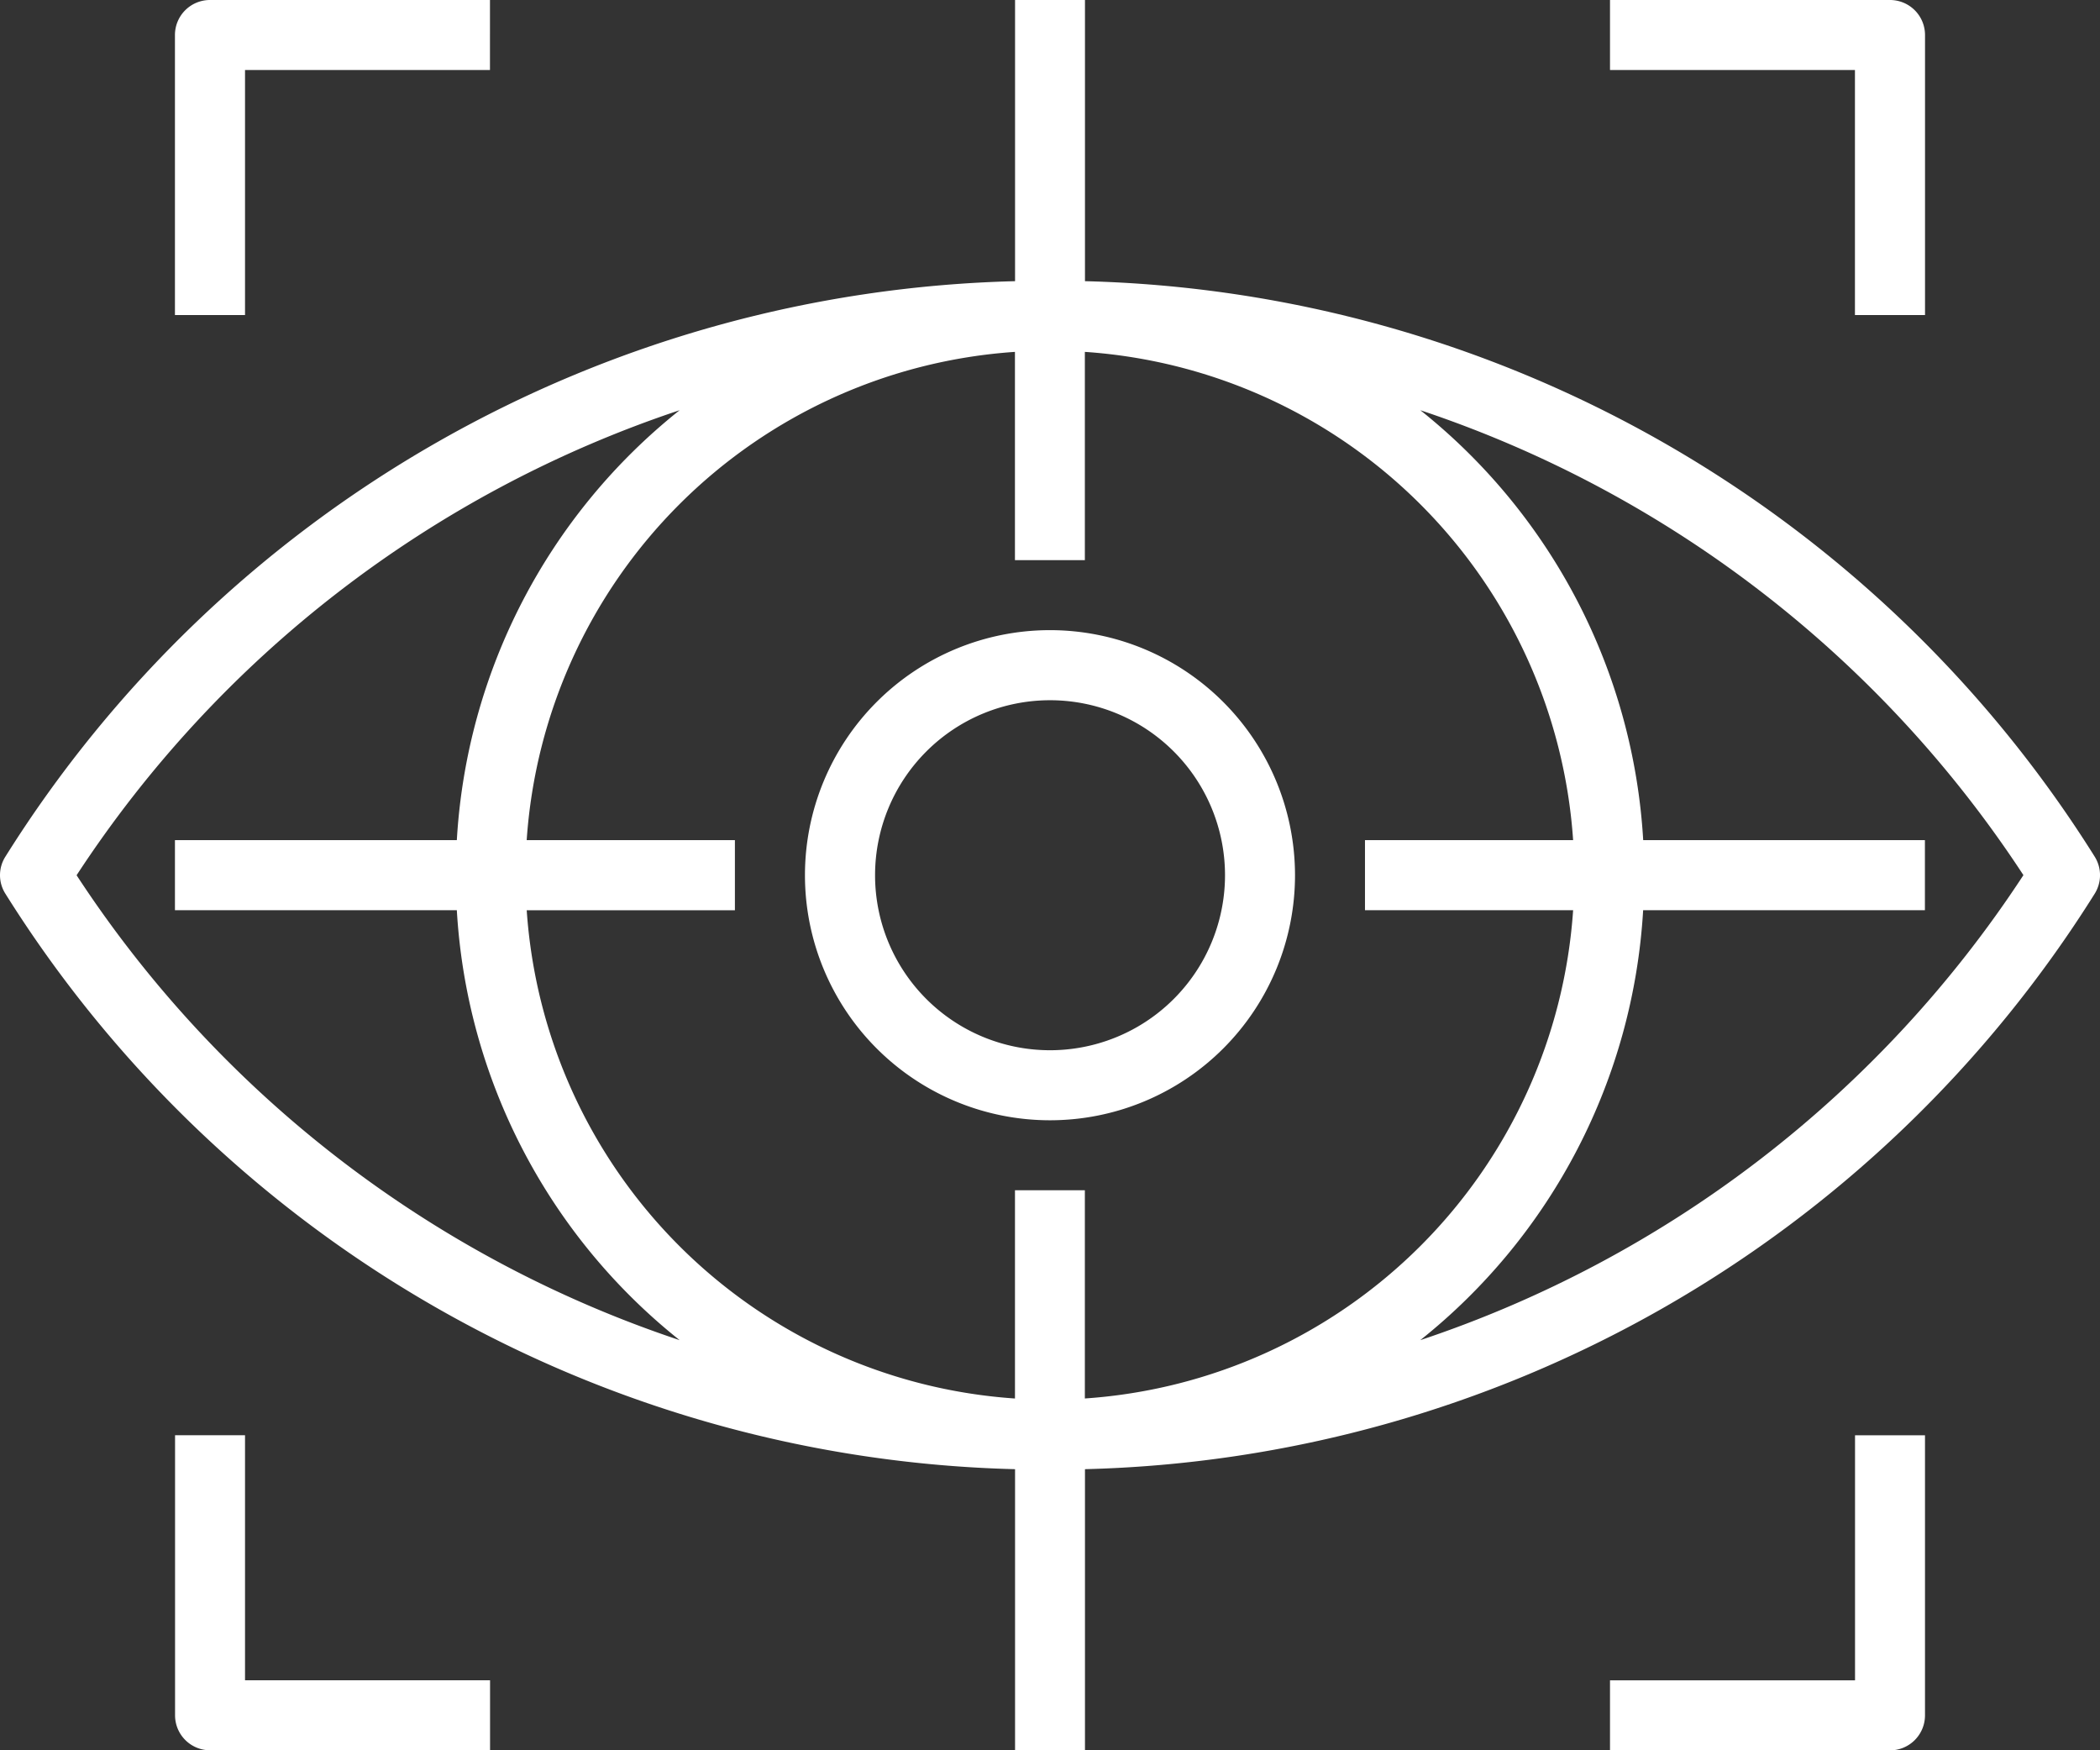 <svg xmlns="http://www.w3.org/2000/svg" width="76.235" height="63.532" viewBox="0 0 76.235 63.532">
  <rect x="0" y="0" width="76.235" height="63.532" fill="#333333" stroke="none"/>
  <g id="vision-icon" transform="translate(-635.708 -92.184)">
    <path id="Path_132213" data-name="Path 132213" d="M303.96,64.139a44.57,44.57,0,0,0-36.652-20.882V33.051h-2.538V43.257a44.561,44.561,0,0,0-36.65,20.882,1.255,1.255,0,0,0,0,1.356,44.561,44.561,0,0,0,36.65,20.882V96.583h2.538V86.377A44.57,44.57,0,0,0,303.96,65.495a1.267,1.267,0,0,0,0-1.356m-73.257.678A42.038,42.038,0,0,1,252.594,47.94a21.545,21.545,0,0,0-8.089,15.605H234.272v2.544h10.233a21.545,21.545,0,0,0,8.089,15.605A42.038,42.038,0,0,1,230.7,64.817m34.067,11.436v7.559a19.059,19.059,0,0,1-17.725-17.722H254.6V63.545h-7.559a19.059,19.059,0,0,1,17.725-17.722v7.559h2.538V45.823a19.061,19.061,0,0,1,17.725,17.722h-7.556v2.544h7.556a19.063,19.063,0,0,1-17.725,17.722V76.252Zm36.608-11.436a42.077,42.077,0,0,1-21.895,16.877,21.557,21.557,0,0,0,8.091-15.605H297.8V63.545H287.573a21.557,21.557,0,0,0-8.091-15.605,42.077,42.077,0,0,1,21.895,16.877" transform="translate(407.787 59.133)" fill="#fff"/>
    <path id="Path_132214" data-name="Path 132214" d="M247.293,41.251a8.895,8.895,0,1,0,8.895,8.895,8.9,8.9,0,0,0-8.895-8.895m0,15.248a6.352,6.352,0,1,1,6.354-6.354,6.354,6.354,0,0,1-6.354,6.354" transform="translate(426.532 73.805)" fill="#fff"/>
    <path id="Path_132215" data-name="Path 132215" d="M231.47,33.051a1.271,1.271,0,0,0-1.272,1.272V44.487h2.544V35.592h8.892V33.051Z" transform="translate(411.861 59.133)" fill="#fff"/>
    <path id="Path_132216" data-name="Path 132216" d="M259.04,33.051H248.876v2.541h8.892v8.895h2.544V34.323a1.271,1.271,0,0,0-1.272-1.272" transform="translate(445.279 59.133)" fill="#fff"/>
    <path id="Path_132217" data-name="Path 132217" d="M257.771,51.729v8.895h-8.895v2.541h10.166a1.271,1.271,0,0,0,1.269-1.272V51.729Z" transform="translate(445.279 92.551)" fill="#fff"/>
    <path id="Path_132218" data-name="Path 132218" d="M232.74,60.623V51.728H230.2V61.894a1.27,1.27,0,0,0,1.269,1.269h10.166V60.623Z" transform="translate(411.863 92.55)" fill="#fff"/>
  </g>
</svg>
